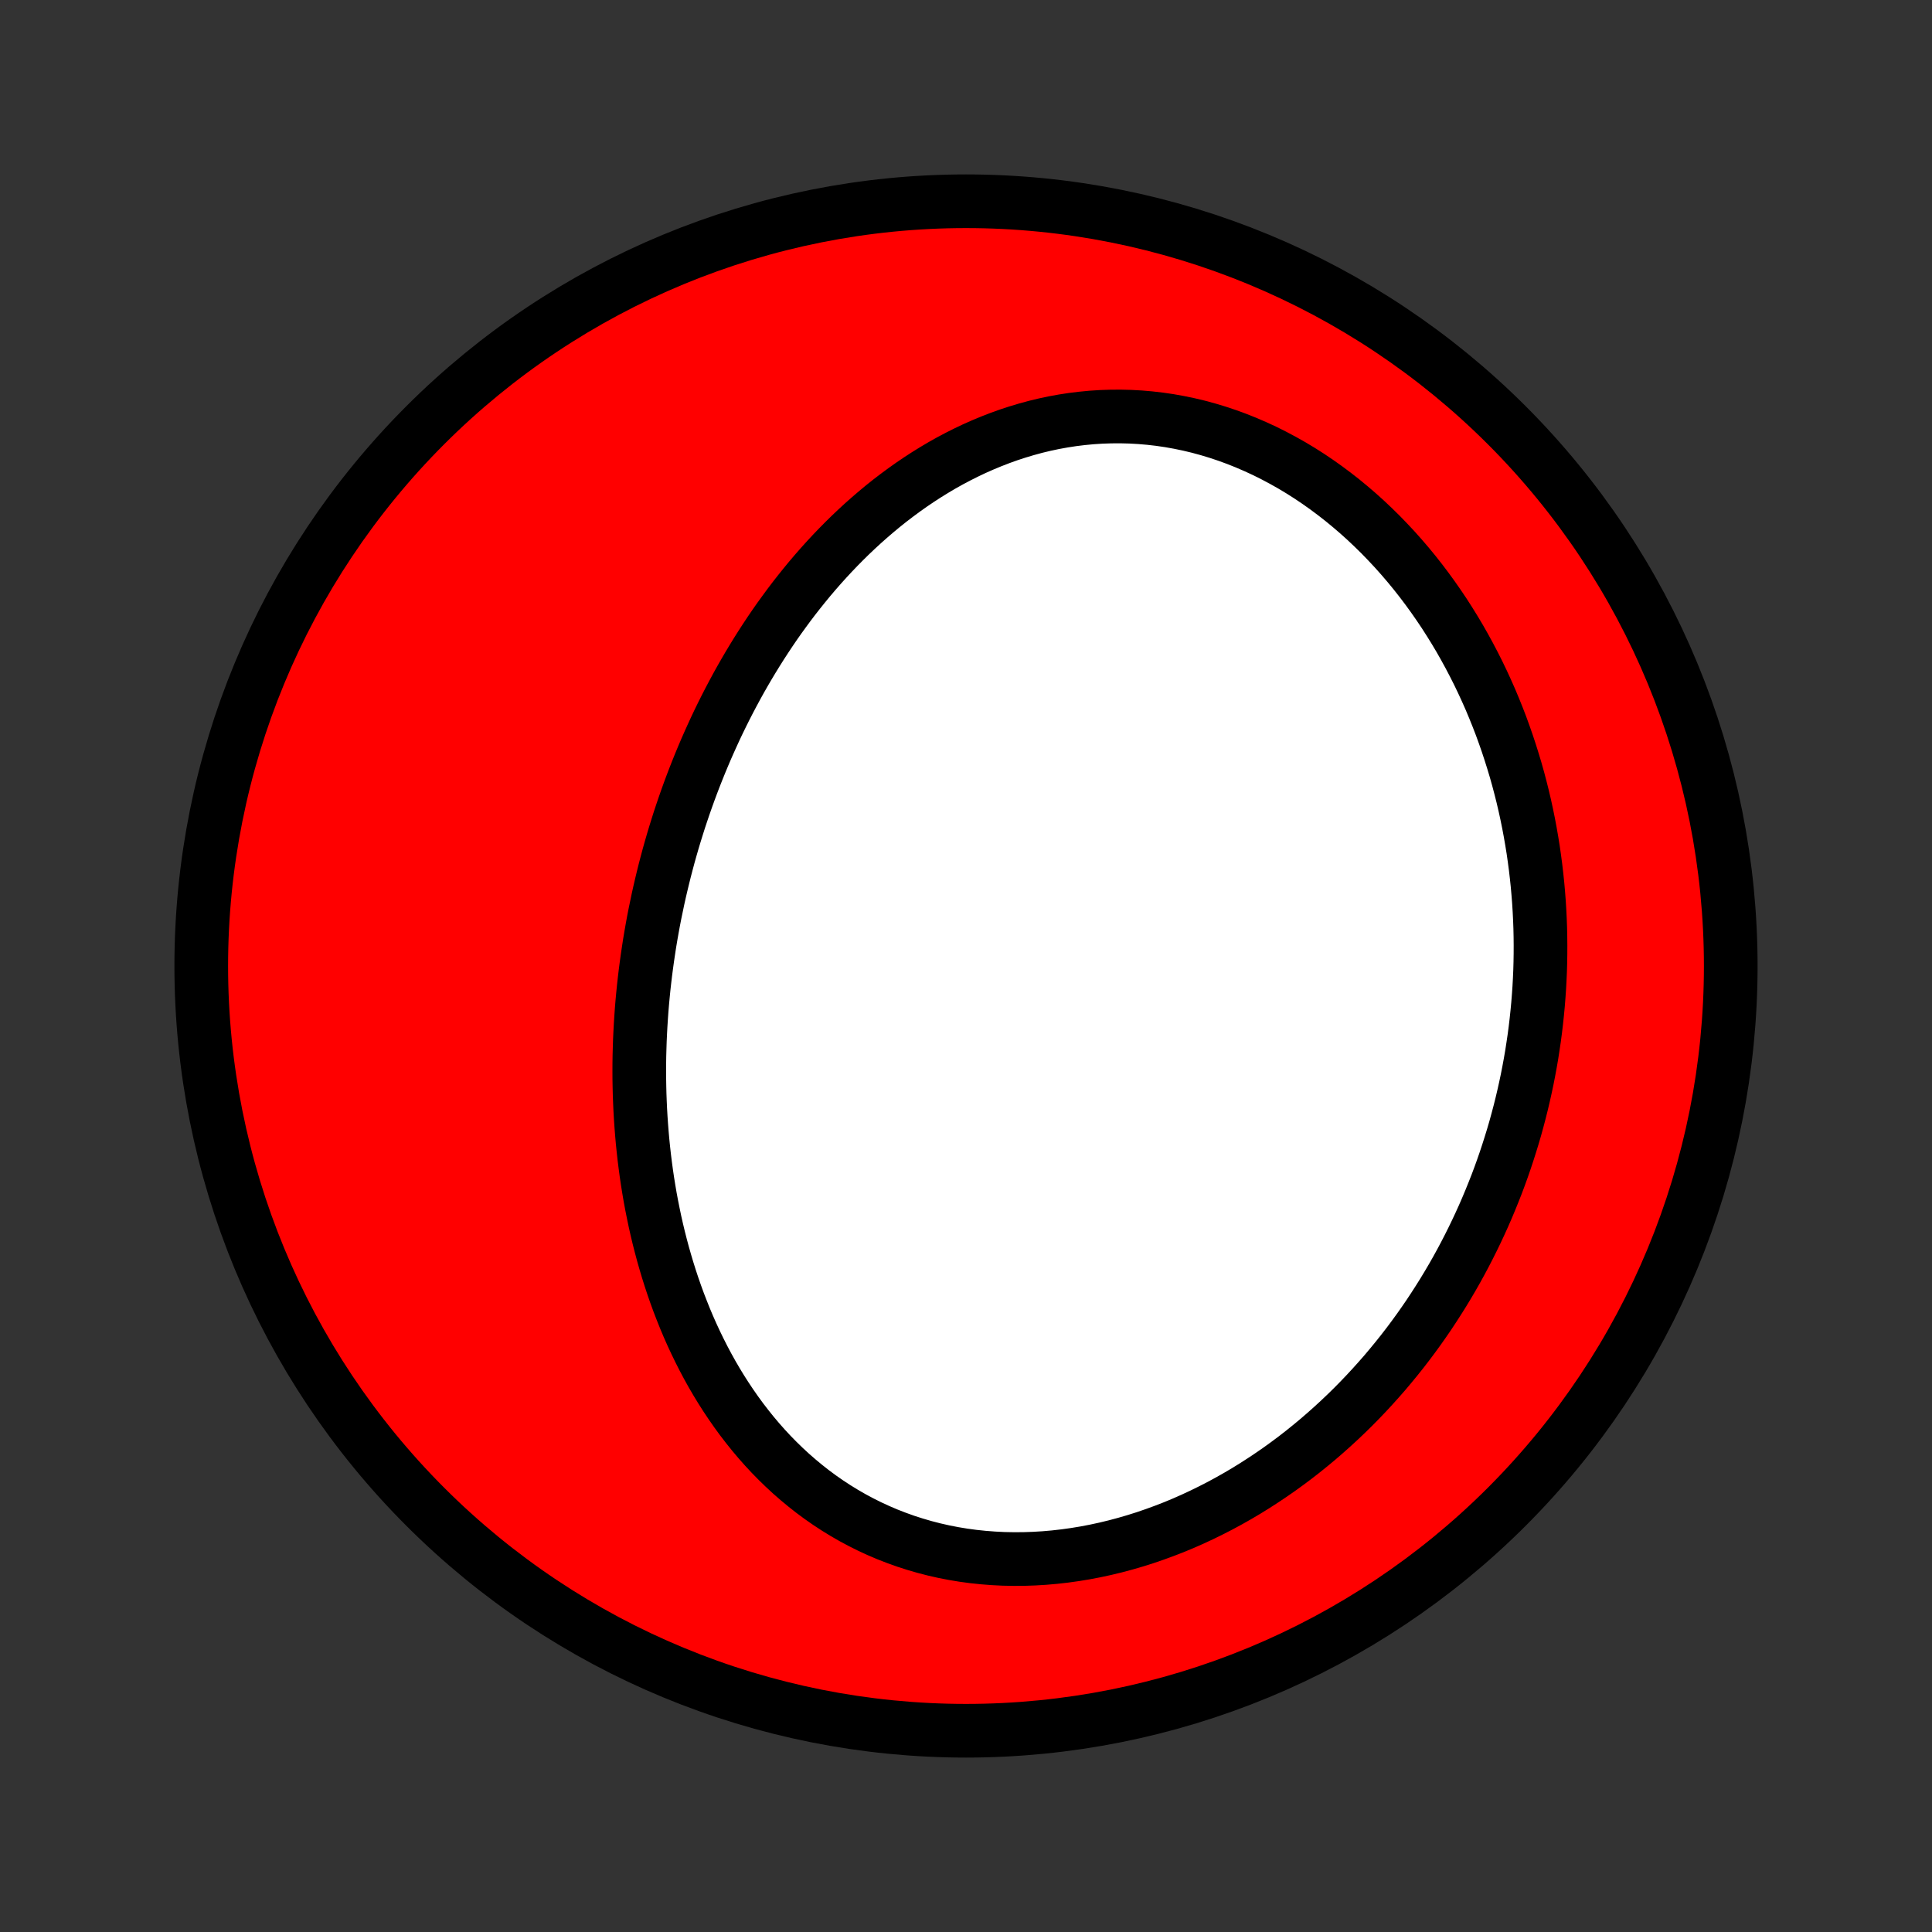 <?xml version="1.0" encoding="utf-8" standalone="no"?>
<!DOCTYPE svg PUBLIC "-//W3C//DTD SVG 1.1//EN"
  "http://www.w3.org/Graphics/SVG/1.1/DTD/svg11.dtd">
<!-- Created with matplotlib (http://matplotlib.org/) -->
<svg height="72pt" version="1.1" viewBox="0 0 72 72" width="72pt" xmlns="http://www.w3.org/2000/svg" xmlns:xlink="http://www.w3.org/1999/xlink">
 <rect x="0" y="0" width="72" height="72" fill="#333333" stroke="none"/>
 <defs>
  <style type="text/css">
*{stroke-linecap:butt;stroke-linejoin:round;}
  </style>
 </defs>
 <g id="figure_1">
  <g id="patch_1">
   <path d="
M0 72
L72 72
L72 0
L0 0
z
" style="fill:none;"/>
  </g>
  <g id="axes_1">
   <g id="PatchCollection_1">
    <defs>
     <path d="
M36 -7.5
C43.558 -7.5 50.808 -10.503 56.153 -15.848
C61.497 -21.192 64.5 -28.442 64.5 -36
C64.5 -43.558 61.497 -50.808 56.153 -56.153
C50.808 -61.497 43.558 -64.5 36 -64.5
C28.442 -64.5 21.192 -61.497 15.848 -56.153
C10.503 -50.808 7.5 -43.558 7.5 -36
C7.5 -28.442 10.503 -21.192 15.848 -15.848
C21.192 -10.503 28.442 -7.5 36 -7.5
z
" id="C0_0_a811fe30f3"/>
     <path d="
M24.52 -38.486
L24.58 -38.756
L24.643 -39.026
L24.708 -39.296
L24.775 -39.565
L24.845 -39.833
L24.917 -40.102
L24.992 -40.369
L25.069 -40.636
L25.149 -40.903
L25.232 -41.17
L25.316 -41.436
L25.404 -41.701
L25.494 -41.967
L25.587 -42.232
L25.682 -42.496
L25.78 -42.76
L25.881 -43.024
L25.985 -43.288
L26.091 -43.551
L26.2 -43.813
L26.312 -44.076
L26.427 -44.337
L26.545 -44.599
L26.665 -44.86
L26.789 -45.121
L26.916 -45.381
L27.046 -45.641
L27.179 -45.9
L27.316 -46.159
L27.455 -46.417
L27.598 -46.675
L27.744 -46.931
L27.894 -47.188
L28.047 -47.443
L28.204 -47.698
L28.364 -47.952
L28.528 -48.205
L28.695 -48.457
L28.866 -48.708
L29.041 -48.958
L29.221 -49.206
L29.403 -49.454
L29.59 -49.7
L29.781 -49.944
L29.976 -50.187
L30.175 -50.429
L30.378 -50.668
L30.586 -50.906
L30.798 -51.141
L31.014 -51.374
L31.235 -51.605
L31.46 -51.833
L31.69 -52.059
L31.924 -52.281
L32.163 -52.501
L32.407 -52.717
L32.655 -52.93
L32.908 -53.14
L33.165 -53.345
L33.428 -53.546
L33.695 -53.743
L33.967 -53.936
L34.243 -54.123
L34.525 -54.306
L34.811 -54.483
L35.101 -54.655
L35.397 -54.821
L35.697 -54.98
L36.001 -55.133
L36.31 -55.28
L36.624 -55.419
L36.942 -55.551
L37.264 -55.676
L37.59 -55.793
L37.92 -55.901
L38.254 -56.001
L38.591 -56.093
L38.932 -56.175
L39.276 -56.248
L39.623 -56.311
L39.974 -56.365
L40.326 -56.408
L40.682 -56.442
L41.039 -56.465
L41.398 -56.477
L41.758 -56.479
L42.12 -56.47
L42.483 -56.45
L42.846 -56.419
L43.21 -56.377
L43.573 -56.324
L43.937 -56.259
L44.299 -56.184
L44.66 -56.098
L45.02 -56
L45.378 -55.892
L45.734 -55.773
L46.087 -55.644
L46.438 -55.504
L46.785 -55.354
L47.13 -55.195
L47.47 -55.025
L47.807 -54.846
L48.139 -54.659
L48.467 -54.462
L48.79 -54.257
L49.108 -54.043
L49.421 -53.821
L49.728 -53.592
L50.03 -53.356
L50.326 -53.112
L50.617 -52.862
L50.901 -52.606
L51.179 -52.343
L51.452 -52.075
L51.717 -51.801
L51.977 -51.523
L52.23 -51.239
L52.477 -50.951
L52.717 -50.659
L52.95 -50.363
L53.177 -50.063
L53.397 -49.76
L53.611 -49.453
L53.819 -49.144
L54.019 -48.832
L54.214 -48.517
L54.402 -48.201
L54.583 -47.882
L54.758 -47.562
L54.927 -47.239
L55.09 -46.916
L55.246 -46.591
L55.396 -46.265
L55.541 -45.938
L55.679 -45.609
L55.811 -45.281
L55.938 -44.952
L56.058 -44.622
L56.173 -44.292
L56.282 -43.962
L56.386 -43.631
L56.485 -43.301
L56.578 -42.97
L56.665 -42.64
L56.748 -42.31
L56.825 -41.98
L56.897 -41.65
L56.964 -41.321
L57.026 -40.992
L57.083 -40.664
L57.136 -40.337
L57.183 -40.009
L57.226 -39.683
L57.264 -39.357
L57.298 -39.032
L57.327 -38.707
L57.352 -38.383
L57.372 -38.06
L57.388 -37.738
L57.4 -37.416
L57.407 -37.096
L57.41 -36.776
L57.409 -36.456
L57.404 -36.138
L57.395 -35.821
L57.381 -35.504
L57.364 -35.188
L57.342 -34.873
L57.317 -34.559
L57.287 -34.246
L57.254 -33.933
L57.217 -33.622
L57.176 -33.311
L57.13 -33.001
L57.082 -32.692
L57.029 -32.384
L56.972 -32.076
L56.912 -31.77
L56.847 -31.464
L56.779 -31.159
L56.707 -30.855
L56.631 -30.552
L56.551 -30.25
L56.468 -29.948
L56.38 -29.647
L56.288 -29.348
L56.193 -29.049
L56.094 -28.75
L55.991 -28.453
L55.884 -28.157
L55.773 -27.861
L55.657 -27.567
L55.538 -27.273
L55.415 -26.98
L55.288 -26.688
L55.156 -26.397
L55.021 -26.108
L54.881 -25.819
L54.737 -25.531
L54.589 -25.244
L54.437 -24.959
L54.28 -24.674
L54.119 -24.391
L53.953 -24.109
L53.783 -23.828
L53.608 -23.549
L53.429 -23.271
L53.246 -22.994
L53.058 -22.72
L52.865 -22.446
L52.667 -22.174
L52.465 -21.904
L52.258 -21.636
L52.046 -21.37
L51.829 -21.106
L51.608 -20.843
L51.381 -20.584
L51.149 -20.326
L50.913 -20.071
L50.671 -19.818
L50.425 -19.568
L50.173 -19.321
L49.916 -19.077
L49.654 -18.836
L49.387 -18.598
L49.115 -18.363
L48.838 -18.133
L48.556 -17.905
L48.269 -17.682
L47.976 -17.463
L47.679 -17.248
L47.376 -17.038
L47.069 -16.833
L46.757 -16.632
L46.44 -16.436
L46.118 -16.246
L45.792 -16.062
L45.461 -15.883
L45.125 -15.711
L44.785 -15.544
L44.441 -15.384
L44.094 -15.231
L43.742 -15.085
L43.386 -14.947
L43.027 -14.816
L42.665 -14.692
L42.3 -14.577
L41.932 -14.47
L41.561 -14.371
L41.188 -14.281
L40.813 -14.2
L40.436 -14.128
L40.058 -14.066
L39.679 -14.013
L39.299 -13.97
L38.919 -13.937
L38.538 -13.914
L38.158 -13.901
L37.778 -13.899
L37.4 -13.906
L37.023 -13.925
L36.647 -13.954
L36.274 -13.993
L35.903 -14.043
L35.535 -14.104
L35.171 -14.175
L34.81 -14.257
L34.453 -14.349
L34.1 -14.452
L33.751 -14.564
L33.408 -14.687
L33.069 -14.819
L32.736 -14.961
L32.409 -15.112
L32.087 -15.273
L31.771 -15.442
L31.462 -15.62
L31.159 -15.806
L30.863 -16
L30.573 -16.202
L30.29 -16.411
L30.014 -16.628
L29.745 -16.851
L29.482 -17.08
L29.227 -17.316
L28.979 -17.557
L28.737 -17.804
L28.503 -18.056
L28.276 -18.313
L28.055 -18.575
L27.842 -18.841
L27.635 -19.11
L27.435 -19.384
L27.242 -19.661
L27.055 -19.941
L26.875 -20.223
L26.701 -20.509
L26.533 -20.797
L26.372 -21.087
L26.217 -21.379
L26.068 -21.673
L25.925 -21.968
L25.787 -22.265
L25.655 -22.563
L25.529 -22.862
L25.409 -23.162
L25.293 -23.462
L25.183 -23.763
L25.078 -24.065
L24.978 -24.367
L24.883 -24.669
L24.793 -24.971
L24.707 -25.273
L24.626 -25.576
L24.549 -25.878
L24.477 -26.179
L24.409 -26.481
L24.346 -26.782
L24.286 -27.082
L24.23 -27.382
L24.179 -27.682
L24.131 -27.98
L24.087 -28.279
L24.047 -28.576
L24.01 -28.873
L23.977 -29.169
L23.947 -29.464
L23.921 -29.759
L23.898 -30.052
L23.878 -30.345
L23.861 -30.637
L23.848 -30.928
L23.837 -31.218
L23.83 -31.508
L23.825 -31.796
L23.824 -32.084
L23.825 -32.371
L23.829 -32.657
L23.837 -32.942
L23.846 -33.226
L23.859 -33.51
L23.874 -33.792
L23.892 -34.074
L23.912 -34.355
L23.935 -34.635
L23.961 -34.915
L23.989 -35.194
L24.02 -35.472
L24.053 -35.749
L24.089 -36.025
L24.127 -36.301
L24.168 -36.577
L24.21 -36.851
L24.256 -37.125
L24.304 -37.398
L24.354 -37.671
L24.407 -37.943
z
" id="C0_1_16fbe482d5"/>
    </defs>
    <g clip-path="url(#p1bffca34e9)">
     <use style="fill:#ff0000;stroke:#000000;stroke-width:2.0;" x="0.0" xlink:href="#C0_0_a811fe30f3" y="72.0"/>
    </g>
    <g clip-path="url(#p1bffca34e9)">
     <use style="fill:#ffffff;stroke:#000000;stroke-width:2.0;" x="0.0" xlink:href="#C0_1_16fbe482d5" y="72.0"/>
    </g>
   </g>
  </g>
 </g>
 <defs>
  <clipPath id="p1bffca34e9">
   <rect height="72.0" width="72.0" x="0.0" y="0.0"/>
  </clipPath>
 </defs>
</svg>
